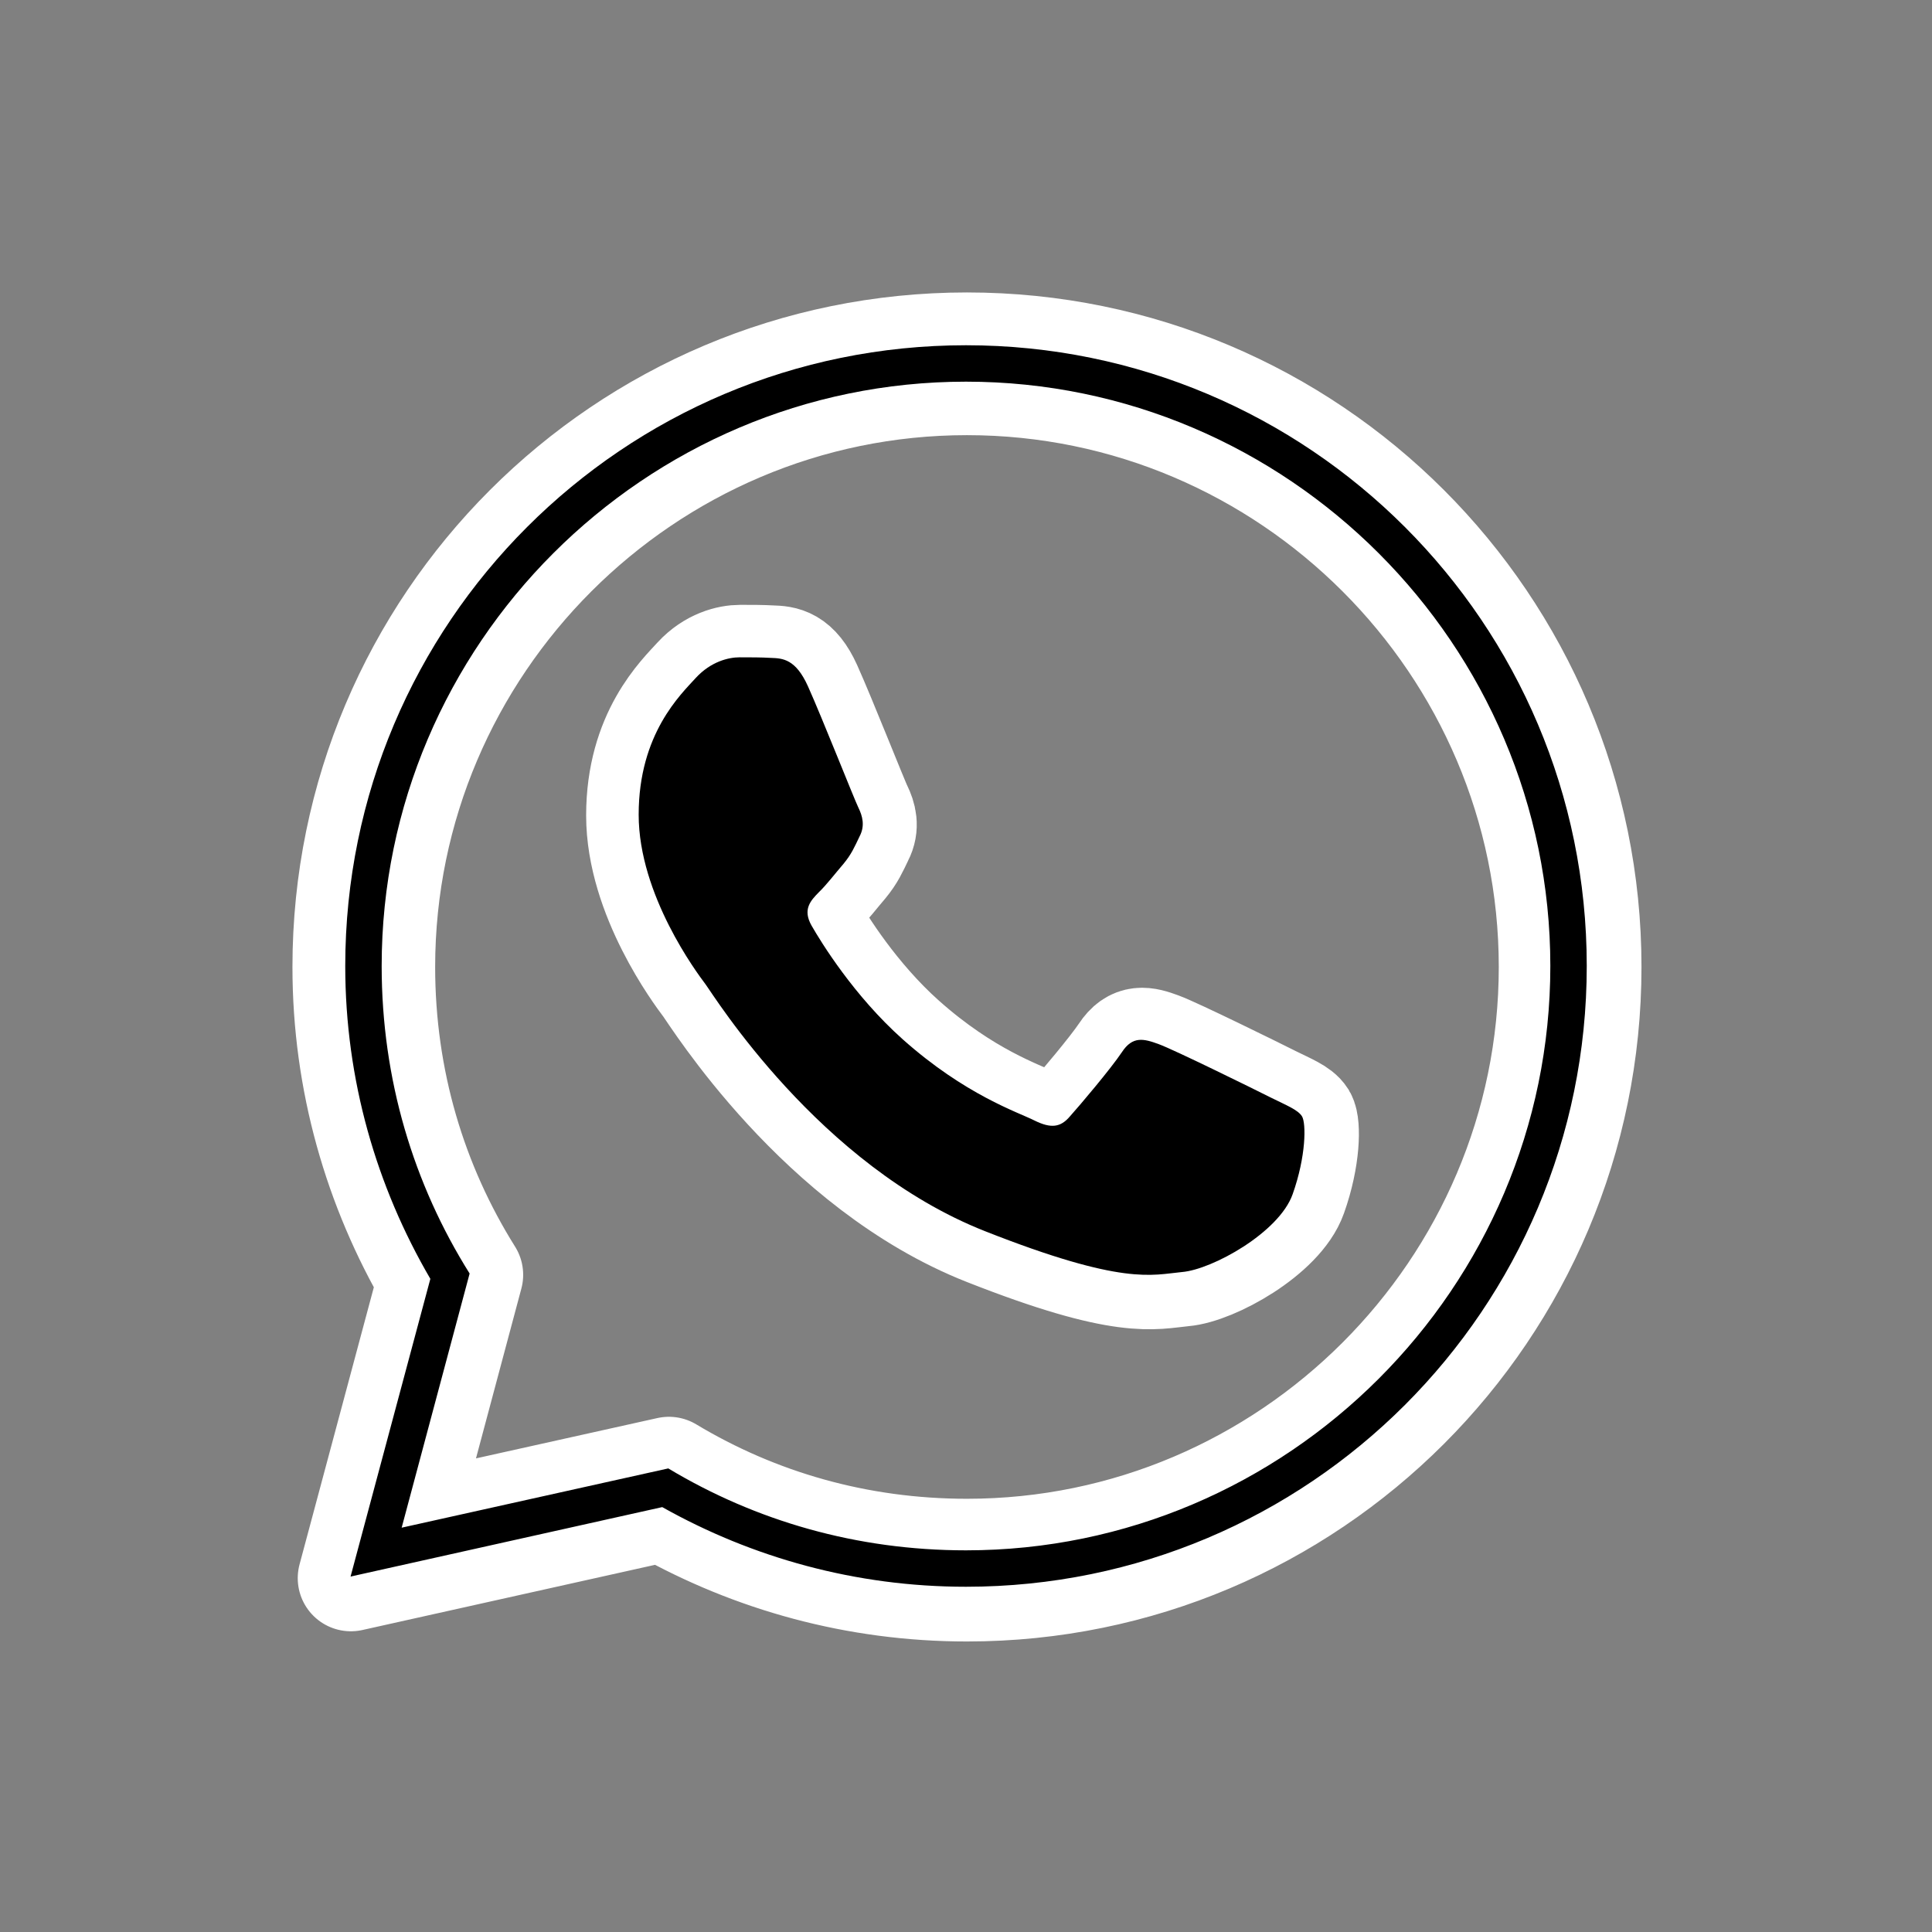 <?xml version="1.0" encoding="UTF-8"?>
<svg xmlns="http://www.w3.org/2000/svg" xmlns:xlink="http://www.w3.org/1999/xlink" viewBox="0 0 40 40" width="40px" height="40px">
<rect x="0" y="0" width="40" height="40" fill="#808080" stroke="none"/>
<g id="surface91223842">
<path style="fill-rule:nonzero;fill:rgb(0%,0%,0%);fill-opacity:1;stroke-width:10;stroke-linecap:butt;stroke-linejoin:round;stroke:rgb(100%,100%,100%);stroke-opacity:1;stroke-miterlimit:10;" d="M 144.478 86 C 144.478 118.296 118.296 144.478 86 144.478 C 75.602 144.478 65.862 141.741 57.383 136.977 L 28.02 143.518 L 35.538 115.47 C 30.473 106.796 27.522 96.754 27.522 86 C 27.522 53.704 53.704 27.522 86 27.522 C 118.296 27.522 144.478 53.704 144.478 86 Z M 30.952 86 C 30.952 96.682 33.956 106.547 39.235 114.972 L 32.837 138.915 L 57.952 133.333 C 66.181 138.275 75.691 141.048 86 141.048 C 116.288 141.048 141.048 116.288 141.048 86 C 141.048 55.712 116.288 30.952 86 30.952 C 55.712 30.952 30.952 55.712 30.952 86 Z M 67.621 56.974 C 68.741 57.01 69.95 57.081 71.105 59.64 C 72.474 62.68 75.478 70.305 75.869 71.087 C 76.242 71.852 76.508 72.776 75.975 73.789 C 75.478 74.82 75.211 75.46 74.464 76.366 C 73.682 77.273 72.847 78.375 72.136 79.05 C 71.372 79.832 70.572 80.668 71.46 82.214 C 72.349 83.76 75.442 88.808 80.028 92.896 C 85.929 98.158 90.906 99.775 92.452 100.557 C 93.999 101.322 94.905 101.215 95.794 100.166 C 96.7 99.153 99.651 95.669 100.682 94.123 C 101.695 92.577 102.744 92.843 104.148 93.359 C 105.57 93.874 113.159 97.607 114.706 98.389 C 116.252 99.153 117.265 99.544 117.656 100.166 C 118.047 100.824 118.047 103.917 116.768 107.507 C 115.488 111.115 109.178 114.599 106.352 114.83 C 103.508 115.097 100.842 116.128 87.813 110.991 C 72.118 104.805 62.218 88.719 61.436 87.689 C 60.671 86.675 55.161 79.317 55.161 71.745 C 55.161 64.12 59.143 60.405 60.547 58.858 C 61.969 57.312 63.64 56.921 64.671 56.921 C 65.684 56.921 66.715 56.921 67.621 56.974 Z M 67.621 56.974 " transform="matrix(0.22,0,0,0.22,1.1,1.1)"/>
<path style=" stroke:none;fill-rule:nonzero;fill:rgb(0%,0%,0%);fill-opacity:1;" d="M 20 7.148 C 12.902 7.148 7.148 12.902 7.148 20 C 7.148 22.363 7.797 24.57 8.91 26.477 L 7.258 32.641 L 13.711 31.203 C 15.574 32.25 17.715 32.852 20 32.852 C 27.098 32.852 32.852 27.098 32.852 20 C 32.852 12.902 27.098 7.148 20 7.148 Z M 20 7.902 C 26.656 7.902 32.098 13.344 32.098 20 C 32.098 26.656 26.656 32.098 20 32.098 C 17.734 32.098 15.645 31.488 13.836 30.402 L 8.316 31.629 L 9.723 26.367 C 8.562 24.516 7.902 22.348 7.902 20 C 7.902 13.344 13.344 7.902 20 7.902 Z M 15.312 13.609 C 15.086 13.609 14.719 13.695 14.406 14.035 C 14.098 14.375 13.223 15.191 13.223 16.867 C 13.223 18.531 14.434 20.148 14.602 20.371 C 14.773 20.598 16.949 24.133 20.398 25.492 C 23.262 26.621 23.848 26.395 24.473 26.336 C 25.094 26.285 26.48 25.52 26.762 24.727 C 27.043 23.938 27.043 23.258 26.957 23.113 C 26.871 22.977 26.648 22.891 26.309 22.723 C 25.969 22.551 24.301 21.73 23.988 21.617 C 23.68 21.504 23.449 21.445 23.227 21.785 C 23 22.125 22.352 22.891 22.152 23.113 C 21.957 23.344 21.758 23.367 21.418 23.199 C 21.078 23.027 19.984 22.672 18.688 21.516 C 17.68 20.617 17 19.508 16.805 19.168 C 16.609 18.828 16.785 18.645 16.953 18.473 C 17.109 18.324 17.293 18.082 17.465 17.883 C 17.629 17.684 17.688 17.543 17.797 17.316 C 17.914 17.094 17.855 16.891 17.773 16.723 C 17.688 16.551 17.027 14.875 16.727 14.207 C 16.473 13.645 16.207 13.629 15.961 13.621 C 15.762 13.609 15.535 13.609 15.312 13.609 Z M 15.312 13.609 "/>
</g>
</svg>
